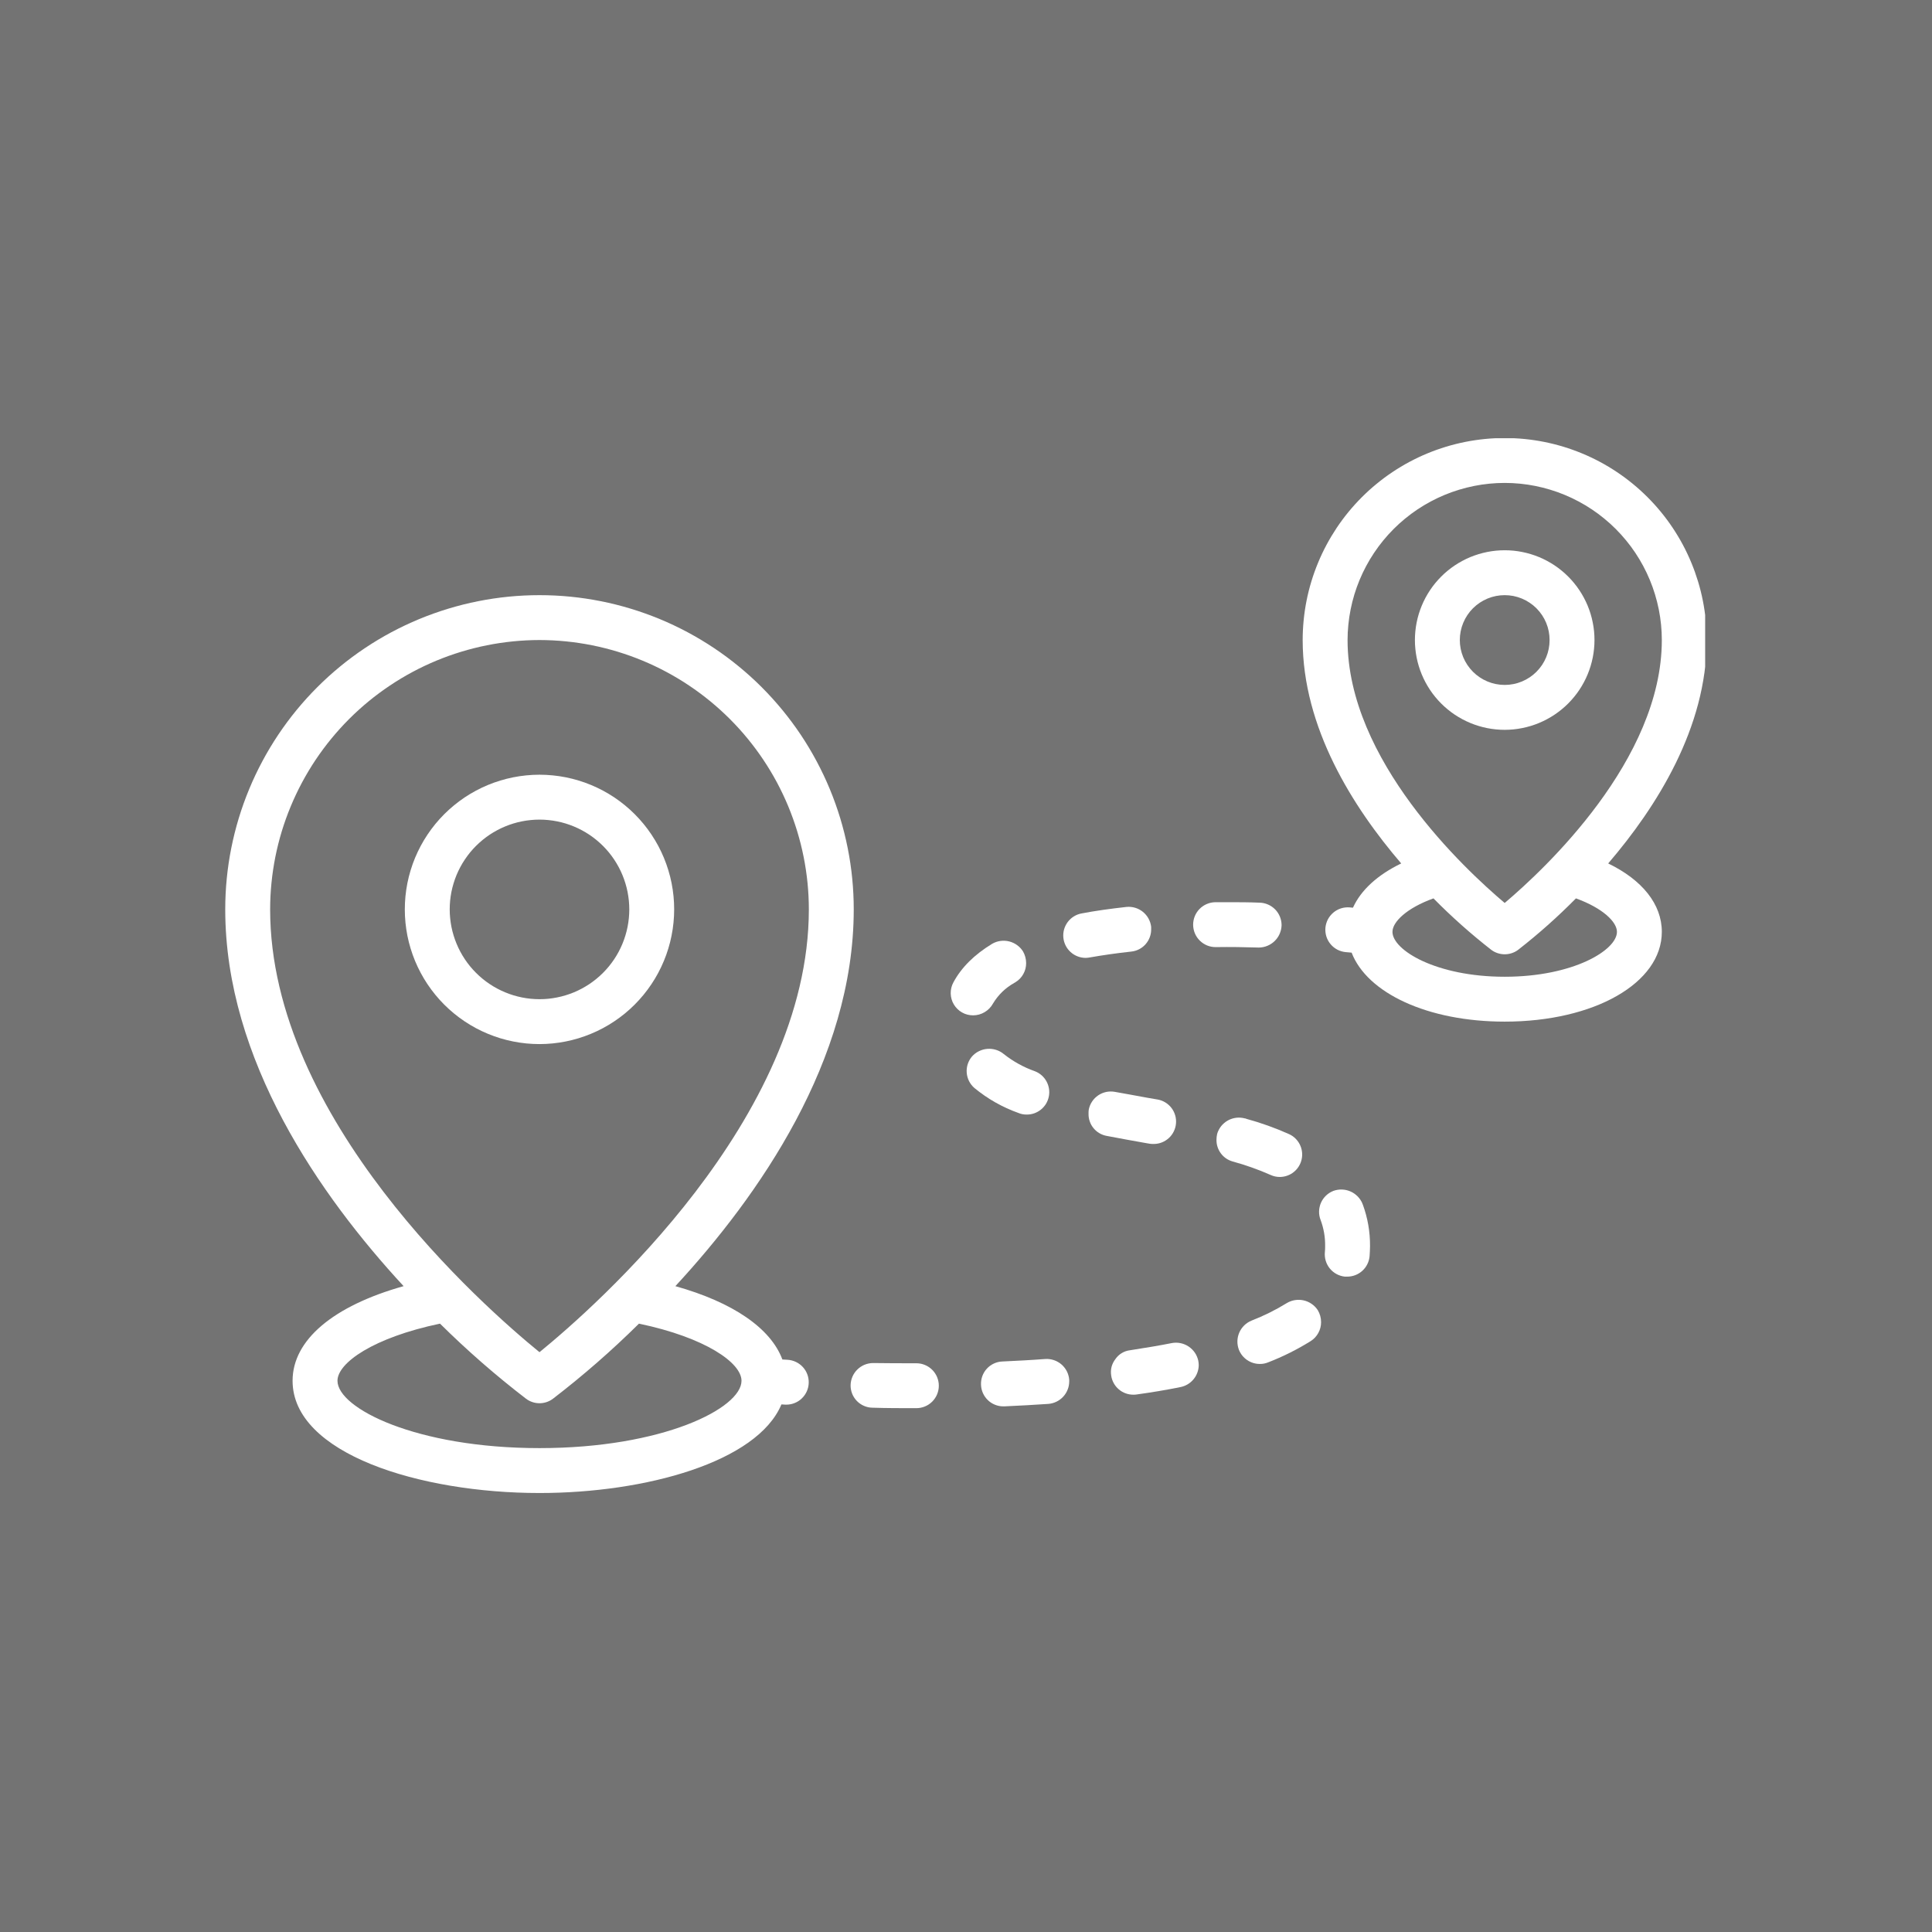 <svg xmlns="http://www.w3.org/2000/svg" xmlns:xlink="http://www.w3.org/1999/xlink" width="500" zoomAndPan="magnify" viewBox="0 0 375 375" height="500" preserveAspectRatio="xMidYMid meet" version="1.0"><defs><clipPath id="418e6c5e0b"><path d="M 252 85.055 L 330.969 85.055 L 330.969 199 L 252 199 Z M 252 85.055 " clip-rule="nonzero"/></clipPath><clipPath id="4f935876ea"><path d="M 43.719 115 L 166 115 L 166 289.805 L 43.719 289.805 Z M 43.719 115 " clip-rule="nonzero"/></clipPath></defs><rect x="-37.5" width="450" fill="#ffffff" y="-37.5" height="450" fill-opacity="1"/><rect x="-37.5" width="450" fill="#737373" y="-37.5" height="450" fill-opacity="1"/><path fill="#ffffff" d="M 130.855 176.516 C 130.855 175.66 130.816 174.805 130.73 173.953 C 130.648 173.102 130.52 172.254 130.355 171.414 C 130.188 170.574 129.98 169.746 129.73 168.926 C 129.48 168.105 129.195 167.301 128.867 166.512 C 128.539 165.719 128.172 164.945 127.77 164.191 C 127.367 163.438 126.926 162.703 126.449 161.992 C 125.977 161.277 125.465 160.594 124.922 159.93 C 124.379 159.27 123.805 158.637 123.199 158.031 C 122.594 157.426 121.961 156.852 121.301 156.309 C 120.637 155.766 119.949 155.254 119.238 154.777 C 118.527 154.305 117.793 153.863 117.039 153.461 C 116.281 153.055 115.512 152.691 114.719 152.363 C 113.93 152.035 113.121 151.746 112.305 151.5 C 111.484 151.25 110.656 151.043 109.816 150.875 C 108.977 150.707 108.129 150.582 107.277 150.5 C 106.426 150.414 105.57 150.371 104.715 150.371 C 103.859 150.371 103.004 150.414 102.152 150.5 C 101.301 150.582 100.453 150.707 99.617 150.875 C 98.777 151.043 97.945 151.25 97.125 151.5 C 96.309 151.746 95.504 152.035 94.711 152.363 C 93.922 152.691 93.148 153.055 92.391 153.461 C 91.637 153.863 90.902 154.305 90.191 154.777 C 89.48 155.254 88.793 155.766 88.133 156.309 C 87.469 156.852 86.836 157.426 86.23 158.031 C 85.625 158.637 85.051 159.27 84.508 159.93 C 83.965 160.594 83.457 161.277 82.98 161.992 C 82.504 162.703 82.062 163.438 81.66 164.191 C 81.258 164.945 80.891 165.719 80.562 166.512 C 80.234 167.301 79.949 168.105 79.699 168.926 C 79.449 169.746 79.242 170.574 79.074 171.414 C 78.91 172.254 78.785 173.102 78.699 173.953 C 78.617 174.805 78.574 175.66 78.574 176.516 C 78.574 177.371 78.617 178.227 78.699 179.078 C 78.785 179.93 78.91 180.773 79.074 181.613 C 79.242 182.453 79.449 183.285 79.699 184.102 C 79.949 184.922 80.234 185.727 80.562 186.52 C 80.891 187.309 81.258 188.082 81.66 188.836 C 82.062 189.594 82.504 190.324 82.98 191.039 C 83.457 191.75 83.965 192.438 84.508 193.098 C 85.051 193.762 85.625 194.395 86.23 195 C 86.836 195.605 87.469 196.18 88.133 196.723 C 88.793 197.266 89.48 197.773 90.191 198.25 C 90.902 198.727 91.637 199.164 92.391 199.57 C 93.148 199.973 93.922 200.34 94.711 200.664 C 95.504 200.992 96.309 201.281 97.125 201.531 C 97.945 201.777 98.777 201.988 99.617 202.152 C 100.453 202.32 101.301 202.445 102.152 202.531 C 103.004 202.613 103.859 202.656 104.715 202.656 C 105.57 202.656 106.426 202.613 107.277 202.527 C 108.129 202.441 108.973 202.316 109.812 202.148 C 110.652 201.98 111.48 201.773 112.301 201.523 C 113.121 201.273 113.926 200.984 114.715 200.656 C 115.504 200.332 116.277 199.965 117.031 199.562 C 117.789 199.156 118.52 198.719 119.23 198.242 C 119.941 197.766 120.629 197.258 121.293 196.715 C 121.953 196.172 122.586 195.598 123.191 194.992 C 123.797 194.387 124.371 193.754 124.914 193.09 C 125.457 192.43 125.965 191.742 126.441 191.031 C 126.918 190.32 127.359 189.586 127.762 188.832 C 128.164 188.078 128.531 187.305 128.859 186.516 C 129.188 185.723 129.477 184.918 129.723 184.102 C 129.973 183.281 130.184 182.453 130.348 181.613 C 130.516 180.773 130.645 179.926 130.727 179.074 C 130.812 178.223 130.855 177.371 130.855 176.516 Z M 87.289 176.516 C 87.289 175.945 87.316 175.375 87.371 174.805 C 87.426 174.238 87.512 173.676 87.621 173.113 C 87.734 172.555 87.871 172 88.039 171.457 C 88.203 170.91 88.395 170.371 88.613 169.844 C 88.832 169.316 89.078 168.801 89.344 168.301 C 89.613 167.797 89.906 167.309 90.227 166.832 C 90.543 166.359 90.883 165.898 91.242 165.457 C 91.605 165.016 91.988 164.594 92.391 164.191 C 92.797 163.789 93.219 163.406 93.66 163.043 C 94.102 162.68 94.559 162.34 95.031 162.023 C 95.508 161.707 95.996 161.414 96.5 161.145 C 97.004 160.875 97.52 160.633 98.047 160.414 C 98.574 160.195 99.109 160.004 99.656 159.836 C 100.203 159.672 100.754 159.531 101.316 159.422 C 101.875 159.309 102.438 159.227 103.008 159.172 C 103.574 159.113 104.145 159.086 104.715 159.086 C 105.285 159.086 105.855 159.113 106.422 159.172 C 106.992 159.227 107.555 159.309 108.113 159.422 C 108.676 159.531 109.227 159.672 109.773 159.836 C 110.32 160.004 110.855 160.195 111.383 160.414 C 111.91 160.633 112.426 160.875 112.93 161.145 C 113.434 161.414 113.922 161.707 114.398 162.023 C 114.871 162.34 115.328 162.68 115.77 163.043 C 116.211 163.406 116.633 163.789 117.039 164.191 C 117.441 164.594 117.824 165.016 118.188 165.457 C 118.551 165.898 118.887 166.359 119.207 166.832 C 119.523 167.309 119.816 167.797 120.086 168.301 C 120.355 168.801 120.598 169.316 120.816 169.844 C 121.035 170.371 121.227 170.91 121.391 171.457 C 121.559 172 121.695 172.555 121.809 173.113 C 121.918 173.676 122.004 174.238 122.059 174.805 C 122.113 175.375 122.145 175.945 122.145 176.516 C 122.145 177.086 122.113 177.656 122.059 178.223 C 122.004 178.789 121.918 179.355 121.809 179.914 C 121.695 180.473 121.559 181.027 121.391 181.574 C 121.227 182.121 121.035 182.656 120.816 183.184 C 120.598 183.711 120.355 184.227 120.086 184.73 C 119.816 185.234 119.523 185.723 119.207 186.195 C 118.887 186.672 118.551 187.129 118.188 187.57 C 117.824 188.012 117.441 188.434 117.039 188.836 C 116.633 189.242 116.211 189.625 115.77 189.984 C 115.328 190.348 114.871 190.688 114.398 191.004 C 113.922 191.32 113.434 191.613 112.93 191.883 C 112.426 192.152 111.91 192.398 111.383 192.617 C 110.855 192.832 110.32 193.027 109.773 193.191 C 109.227 193.355 108.676 193.496 108.113 193.605 C 107.555 193.719 106.992 193.801 106.422 193.859 C 105.855 193.914 105.285 193.941 104.715 193.941 C 104.145 193.941 103.574 193.914 103.008 193.855 C 102.441 193.801 101.875 193.715 101.316 193.605 C 100.758 193.492 100.203 193.352 99.66 193.188 C 99.113 193.02 98.574 192.828 98.051 192.609 C 97.523 192.391 97.008 192.148 96.504 191.879 C 96 191.609 95.512 191.316 95.039 191 C 94.562 190.68 94.105 190.344 93.664 189.98 C 93.223 189.617 92.801 189.234 92.398 188.832 C 91.996 188.43 91.613 188.008 91.25 187.566 C 90.887 187.125 90.547 186.668 90.23 186.191 C 89.914 185.719 89.621 185.23 89.352 184.727 C 89.082 184.223 88.84 183.707 88.621 183.18 C 88.402 182.652 88.207 182.117 88.043 181.57 C 87.875 181.023 87.738 180.473 87.625 179.914 C 87.516 179.352 87.43 178.789 87.375 178.223 C 87.316 177.652 87.289 177.086 87.289 176.516 Z M 87.289 176.516 " fill-opacity="1" fill-rule="nonzero"/><path fill="#ffffff" d="M 309.488 124.23 C 309.488 123.66 309.461 123.09 309.406 122.523 C 309.348 121.957 309.266 121.391 309.152 120.832 C 309.043 120.273 308.902 119.719 308.738 119.172 C 308.574 118.625 308.379 118.09 308.164 117.562 C 307.945 117.035 307.699 116.52 307.43 116.016 C 307.16 115.512 306.867 115.023 306.551 114.551 C 306.234 114.074 305.895 113.617 305.531 113.176 C 305.172 112.734 304.789 112.312 304.383 111.91 C 303.98 111.504 303.559 111.121 303.117 110.762 C 302.676 110.398 302.219 110.059 301.742 109.742 C 301.27 109.426 300.781 109.133 300.277 108.863 C 299.773 108.594 299.258 108.348 298.73 108.129 C 298.203 107.914 297.668 107.719 297.121 107.555 C 296.574 107.391 296.02 107.25 295.461 107.141 C 294.902 107.027 294.336 106.945 293.77 106.887 C 293.203 106.832 292.633 106.805 292.062 106.805 C 291.492 106.805 290.922 106.832 290.352 106.887 C 289.785 106.945 289.223 107.027 288.66 107.141 C 288.102 107.25 287.547 107.391 287.004 107.555 C 286.457 107.719 285.918 107.914 285.391 108.129 C 284.863 108.348 284.348 108.594 283.848 108.863 C 283.344 109.133 282.855 109.426 282.379 109.742 C 281.906 110.059 281.445 110.398 281.004 110.762 C 280.562 111.121 280.141 111.504 279.738 111.91 C 279.336 112.312 278.953 112.734 278.59 113.176 C 278.227 113.617 277.887 114.074 277.57 114.551 C 277.254 115.023 276.961 115.512 276.691 116.016 C 276.422 116.52 276.18 117.035 275.961 117.562 C 275.742 118.09 275.551 118.625 275.383 119.172 C 275.219 119.719 275.078 120.273 274.969 120.832 C 274.855 121.391 274.773 121.957 274.719 122.523 C 274.66 123.09 274.633 123.66 274.633 124.23 C 274.633 124.801 274.66 125.371 274.719 125.941 C 274.773 126.508 274.855 127.07 274.969 127.633 C 275.078 128.191 275.219 128.746 275.383 129.289 C 275.551 129.836 275.742 130.375 275.961 130.902 C 276.18 131.43 276.422 131.945 276.691 132.445 C 276.961 132.949 277.254 133.438 277.57 133.914 C 277.887 134.387 278.227 134.848 278.59 135.289 C 278.953 135.73 279.336 136.152 279.738 136.555 C 280.141 136.957 280.562 137.34 281.004 137.703 C 281.445 138.066 281.906 138.406 282.379 138.723 C 282.855 139.039 283.344 139.332 283.848 139.602 C 284.348 139.871 284.863 140.113 285.391 140.332 C 285.918 140.551 286.457 140.742 287.004 140.91 C 287.547 141.074 288.102 141.215 288.66 141.324 C 289.223 141.438 289.785 141.52 290.352 141.574 C 290.922 141.633 291.492 141.66 292.062 141.66 C 292.633 141.66 293.203 141.629 293.77 141.574 C 294.336 141.516 294.902 141.434 295.461 141.32 C 296.02 141.211 296.57 141.07 297.117 140.906 C 297.664 140.738 298.199 140.547 298.727 140.328 C 299.254 140.109 299.77 139.863 300.273 139.594 C 300.777 139.328 301.266 139.031 301.738 138.715 C 302.215 138.398 302.672 138.059 303.113 137.695 C 303.555 137.336 303.977 136.953 304.379 136.551 C 304.781 136.145 305.164 135.723 305.527 135.281 C 305.891 134.84 306.23 134.383 306.547 133.91 C 306.863 133.434 307.156 132.945 307.426 132.441 C 307.695 131.941 307.938 131.426 308.156 130.898 C 308.375 130.371 308.566 129.836 308.734 129.289 C 308.898 128.742 309.039 128.191 309.152 127.629 C 309.262 127.07 309.348 126.508 309.402 125.938 C 309.461 125.371 309.488 124.801 309.488 124.23 Z M 283.348 124.23 C 283.348 123.66 283.402 123.094 283.516 122.531 C 283.625 121.969 283.793 121.426 284.012 120.898 C 284.23 120.367 284.5 119.867 284.816 119.391 C 285.133 118.914 285.496 118.477 285.898 118.07 C 286.305 117.664 286.746 117.305 287.219 116.988 C 287.695 116.668 288.199 116.398 288.727 116.18 C 289.254 115.961 289.801 115.797 290.363 115.684 C 290.922 115.574 291.488 115.52 292.062 115.52 C 292.633 115.52 293.199 115.574 293.762 115.684 C 294.324 115.797 294.867 115.961 295.395 116.18 C 295.926 116.398 296.426 116.668 296.902 116.988 C 297.379 117.305 297.82 117.664 298.223 118.07 C 298.629 118.477 298.988 118.914 299.309 119.391 C 299.625 119.867 299.895 120.367 300.113 120.898 C 300.332 121.426 300.496 121.969 300.609 122.531 C 300.719 123.094 300.773 123.66 300.773 124.23 C 300.773 124.805 300.719 125.371 300.609 125.934 C 300.496 126.492 300.332 127.039 300.113 127.566 C 299.895 128.094 299.625 128.598 299.309 129.074 C 298.988 129.547 298.629 129.988 298.223 130.395 C 297.82 130.797 297.379 131.16 296.902 131.477 C 296.426 131.793 295.926 132.062 295.395 132.281 C 294.867 132.5 294.324 132.668 293.762 132.777 C 293.199 132.891 292.633 132.945 292.062 132.945 C 291.488 132.945 290.922 132.887 290.363 132.777 C 289.801 132.664 289.258 132.5 288.727 132.281 C 288.199 132.062 287.699 131.793 287.223 131.473 C 286.746 131.156 286.309 130.797 285.902 130.391 C 285.496 129.984 285.137 129.547 284.82 129.07 C 284.5 128.594 284.23 128.094 284.012 127.566 C 283.793 127.035 283.629 126.492 283.516 125.93 C 283.406 125.371 283.348 124.805 283.348 124.23 Z M 283.348 124.23 " fill-opacity="1" fill-rule="nonzero"/><g clip-path="url(#418e6c5e0b)"><path fill="#ffffff" d="M 312.148 167.594 C 321.57 156.609 331.273 141.219 331.273 124.23 C 331.273 122.949 331.211 121.668 331.086 120.387 C 330.957 119.109 330.77 117.84 330.52 116.582 C 330.27 115.32 329.957 114.078 329.586 112.848 C 329.211 111.621 328.781 110.414 328.289 109.227 C 327.797 108.039 327.25 106.879 326.645 105.746 C 326.039 104.613 325.379 103.516 324.664 102.445 C 323.953 101.379 323.188 100.348 322.371 99.355 C 321.559 98.363 320.695 97.414 319.789 96.504 C 318.879 95.598 317.93 94.734 316.938 93.922 C 315.945 93.105 314.914 92.34 313.848 91.629 C 312.777 90.914 311.68 90.254 310.547 89.648 C 309.414 89.043 308.254 88.496 307.066 88.004 C 305.879 87.512 304.672 87.082 303.445 86.707 C 302.215 86.336 300.973 86.023 299.711 85.773 C 298.453 85.523 297.184 85.336 295.906 85.207 C 294.625 85.082 293.344 85.02 292.062 85.02 C 290.777 85.02 289.496 85.082 288.219 85.207 C 286.941 85.336 285.672 85.523 284.41 85.773 C 283.152 86.023 281.906 86.336 280.68 86.707 C 279.449 87.082 278.242 87.512 277.055 88.004 C 275.867 88.496 274.711 89.043 273.578 89.648 C 272.445 90.254 271.344 90.914 270.277 91.629 C 269.207 92.34 268.18 93.105 267.188 93.922 C 266.191 94.734 265.242 95.598 264.336 96.504 C 263.426 97.414 262.566 98.363 261.75 99.355 C 260.934 100.348 260.172 101.379 259.457 102.445 C 258.746 103.516 258.086 104.613 257.48 105.746 C 256.875 106.879 256.324 108.039 255.836 109.227 C 255.344 110.414 254.91 111.621 254.539 112.848 C 254.164 114.078 253.852 115.32 253.602 116.582 C 253.352 117.84 253.164 119.109 253.039 120.387 C 252.914 121.668 252.848 122.949 252.848 124.23 C 252.848 141.219 262.551 156.609 271.973 167.594 C 267.379 169.816 264.148 172.773 262.609 176.184 C 262.387 176.164 262.203 176.145 261.957 176.125 C 261.676 176.102 261.391 176.105 261.105 176.141 C 260.82 176.172 260.543 176.23 260.273 176.32 C 260 176.406 259.738 176.52 259.488 176.66 C 259.238 176.797 259.004 176.961 258.789 177.145 C 258.57 177.328 258.371 177.535 258.195 177.758 C 258.016 177.98 257.863 178.219 257.73 178.473 C 257.602 178.727 257.496 178.992 257.418 179.266 C 257.336 179.543 257.285 179.82 257.262 180.105 C 257.238 180.391 257.242 180.676 257.277 180.961 C 257.309 181.242 257.367 181.52 257.453 181.793 C 257.543 182.066 257.652 182.328 257.793 182.578 C 257.93 182.828 258.094 183.062 258.277 183.277 C 258.461 183.496 258.664 183.695 258.887 183.875 C 259.113 184.051 259.352 184.207 259.605 184.34 C 259.859 184.469 260.121 184.574 260.398 184.652 C 260.672 184.734 260.949 184.785 261.234 184.809 C 261.648 184.844 261.988 184.875 262.348 184.906 C 265.371 192.762 277.125 198.297 292.062 198.297 C 309.449 198.297 322.559 190.805 322.559 180.871 C 322.559 175.5 318.75 170.789 312.148 167.594 Z M 292.062 93.734 C 293.059 93.734 294.055 93.785 295.051 93.883 C 296.043 93.98 297.031 94.129 298.008 94.324 C 298.988 94.52 299.957 94.766 300.91 95.055 C 301.867 95.344 302.805 95.68 303.727 96.062 C 304.648 96.445 305.551 96.875 306.43 97.344 C 307.312 97.816 308.168 98.328 308.996 98.883 C 309.828 99.438 310.629 100.031 311.398 100.668 C 312.172 101.301 312.91 101.969 313.617 102.676 C 314.324 103.383 314.992 104.121 315.625 104.895 C 316.262 105.664 316.855 106.465 317.41 107.297 C 317.965 108.125 318.477 108.98 318.949 109.863 C 319.418 110.742 319.848 111.645 320.23 112.566 C 320.613 113.488 320.949 114.426 321.238 115.383 C 321.527 116.336 321.773 117.305 321.969 118.285 C 322.164 119.262 322.312 120.25 322.41 121.242 C 322.508 122.238 322.559 123.234 322.559 124.23 C 322.559 147.461 299.883 168.648 292.059 175.266 C 284.23 168.656 261.562 147.512 261.562 124.23 C 261.562 123.234 261.613 122.238 261.715 121.242 C 261.812 120.25 261.961 119.262 262.156 118.285 C 262.352 117.305 262.594 116.336 262.883 115.383 C 263.176 114.426 263.512 113.488 263.895 112.566 C 264.277 111.645 264.703 110.742 265.176 109.863 C 265.645 108.98 266.16 108.125 266.715 107.297 C 267.27 106.465 267.863 105.664 268.496 104.895 C 269.129 104.121 269.801 103.383 270.508 102.676 C 271.211 101.969 271.949 101.301 272.723 100.668 C 273.496 100.031 274.297 99.438 275.125 98.883 C 275.957 98.328 276.812 97.816 277.691 97.344 C 278.57 96.875 279.473 96.445 280.395 96.062 C 281.316 95.68 282.258 95.344 283.211 95.055 C 284.168 94.766 285.133 94.52 286.113 94.324 C 287.094 94.129 288.078 93.98 289.074 93.883 C 290.066 93.785 291.062 93.734 292.062 93.734 Z M 292.062 189.586 C 278.762 189.586 270.277 184.426 270.277 180.871 C 270.277 178.953 273 176.27 278.234 174.375 C 281.754 177.945 285.492 181.273 289.445 184.355 C 289.824 184.641 290.234 184.855 290.684 185.004 C 291.129 185.152 291.59 185.227 292.062 185.227 C 292.531 185.227 292.992 185.152 293.441 185.004 C 293.887 184.855 294.301 184.641 294.676 184.355 C 298.629 181.273 302.367 177.945 305.891 174.375 C 311.121 176.27 313.848 178.953 313.848 180.871 C 313.848 184.426 305.359 189.586 292.062 189.586 Z M 292.062 189.586 " fill-opacity="1" fill-rule="nonzero"/></g><g clip-path="url(#4f935876ea)"><path fill="#ffffff" d="M 152.863 263.934 C 152.484 263.914 152.188 263.895 151.859 263.875 C 149.586 257.797 142.27 252.777 131.09 249.641 C 147.266 232.137 165.711 205.777 165.711 176.516 C 165.711 174.516 165.613 172.523 165.418 170.535 C 165.223 168.547 164.93 166.574 164.539 164.613 C 164.148 162.656 163.664 160.719 163.086 158.809 C 162.504 156.895 161.832 155.02 161.07 153.172 C 160.305 151.328 159.449 149.523 158.508 147.762 C 157.566 146 156.543 144.289 155.434 142.625 C 154.32 140.965 153.133 139.363 151.867 137.82 C 150.598 136.273 149.258 134.797 147.848 133.383 C 146.434 131.973 144.957 130.629 143.41 129.363 C 141.867 128.098 140.266 126.906 138.602 125.797 C 136.941 124.688 135.23 123.66 133.469 122.719 C 131.707 121.777 129.902 120.926 128.059 120.16 C 126.211 119.398 124.332 118.723 122.422 118.145 C 120.512 117.566 118.574 117.078 116.613 116.691 C 114.656 116.301 112.684 116.008 110.695 115.812 C 108.707 115.617 106.715 115.52 104.715 115.52 C 102.719 115.52 100.723 115.617 98.738 115.812 C 96.75 116.008 94.773 116.301 92.816 116.691 C 90.855 117.078 88.922 117.566 87.008 118.145 C 85.098 118.723 83.219 119.398 81.371 120.16 C 79.527 120.926 77.723 121.777 75.961 122.719 C 74.199 123.66 72.488 124.688 70.828 125.797 C 69.168 126.906 67.562 128.098 66.02 129.363 C 64.477 130.629 62.996 131.973 61.586 133.383 C 60.172 134.797 58.832 136.273 57.562 137.82 C 56.297 139.363 55.109 140.965 54 142.625 C 52.887 144.289 51.863 146 50.922 147.762 C 49.98 149.523 49.125 151.328 48.363 153.172 C 47.598 155.02 46.926 156.895 46.344 158.809 C 45.766 160.719 45.281 162.656 44.891 164.613 C 44.5 166.574 44.207 168.547 44.012 170.535 C 43.816 172.523 43.719 174.516 43.719 176.516 C 43.719 205.777 62.168 232.137 78.34 249.641 C 64.715 253.465 56.789 260.078 56.789 268.008 C 56.789 282.16 81.48 289.793 104.715 289.793 C 125.293 289.793 146.977 283.793 151.676 272.594 C 151.914 272.609 152.109 272.621 152.371 272.637 C 152.457 272.641 152.539 272.641 152.621 272.641 C 152.902 272.641 153.18 272.613 153.457 272.562 C 153.73 272.508 154 272.426 154.262 272.32 C 154.52 272.215 154.77 272.086 155.004 271.934 C 155.238 271.777 155.457 271.602 155.656 271.406 C 155.859 271.211 156.039 270.996 156.199 270.766 C 156.359 270.535 156.496 270.293 156.609 270.035 C 156.723 269.777 156.809 269.512 156.871 269.238 C 156.93 268.965 156.965 268.688 156.973 268.406 C 156.98 268.125 156.961 267.848 156.914 267.57 C 156.871 267.293 156.797 267.023 156.699 266.758 C 156.602 266.496 156.477 266.246 156.332 266.004 C 156.184 265.766 156.016 265.543 155.824 265.336 C 155.637 265.129 155.426 264.941 155.199 264.777 C 154.973 264.609 154.734 264.465 154.48 264.348 C 154.227 264.227 153.965 264.133 153.691 264.062 C 153.418 263.992 153.145 263.949 152.863 263.934 Z M 104.715 124.23 C 106.426 124.234 108.133 124.32 109.84 124.488 C 111.543 124.66 113.23 124.91 114.91 125.246 C 116.59 125.582 118.246 126 119.887 126.496 C 121.523 126.996 123.133 127.57 124.715 128.227 C 126.293 128.883 127.84 129.613 129.348 130.422 C 130.859 131.23 132.324 132.109 133.746 133.062 C 135.172 134.012 136.543 135.031 137.867 136.117 C 139.191 137.203 140.457 138.352 141.668 139.562 C 142.879 140.773 144.027 142.039 145.113 143.363 C 146.199 144.688 147.219 146.059 148.168 147.48 C 149.121 148.906 150 150.371 150.809 151.879 C 151.613 153.391 152.348 154.934 153.004 156.516 C 153.656 158.098 154.234 159.707 154.734 161.344 C 155.23 162.98 155.648 164.641 155.984 166.32 C 156.32 167.996 156.57 169.688 156.742 171.391 C 156.91 173.094 156.996 174.801 156.996 176.516 C 156.996 217.164 115.617 253.574 104.715 262.457 C 93.812 253.574 52.434 217.164 52.434 176.516 C 52.434 174.801 52.52 173.094 52.691 171.391 C 52.859 169.688 53.113 167.996 53.445 166.32 C 53.781 164.641 54.199 162.98 54.695 161.344 C 55.195 159.707 55.773 158.098 56.43 156.516 C 57.086 154.934 57.816 153.391 58.625 151.879 C 59.43 150.371 60.312 148.906 61.262 147.48 C 62.215 146.059 63.23 144.688 64.32 143.363 C 65.406 142.039 66.555 140.773 67.762 139.562 C 68.973 138.352 70.242 137.203 71.562 136.117 C 72.887 135.031 74.258 134.012 75.684 133.062 C 77.105 132.109 78.57 131.23 80.082 130.422 C 81.59 129.613 83.137 128.883 84.715 128.227 C 86.297 127.57 87.906 126.996 89.547 126.496 C 91.184 126 92.84 125.582 94.52 125.246 C 96.199 124.91 97.891 124.66 99.594 124.488 C 101.297 124.32 103.004 124.234 104.715 124.23 Z M 104.715 281.078 C 80.777 281.078 65.504 273.34 65.504 268.008 C 65.504 264.52 72.508 259.617 85.406 256.918 C 90.672 262.129 96.242 266.992 102.117 271.504 C 102.492 271.785 102.902 271.996 103.348 272.145 C 103.789 272.293 104.246 272.367 104.715 272.367 C 105.184 272.367 105.641 272.293 106.086 272.145 C 106.527 271.996 106.938 271.785 107.316 271.504 C 113.188 266.992 118.758 262.129 124.023 256.918 C 136.922 259.617 143.926 264.52 143.926 268.008 C 143.926 273.34 128.652 281.078 104.715 281.078 Z M 104.715 281.078 " fill-opacity="1" fill-rule="nonzero"/></g><path fill="#ffffff" d="M 192.723 194.812 C 193.758 193.09 195.152 191.742 196.906 190.762 C 196.953 190.715 197.012 190.684 197.078 190.676 L 197.125 190.629 C 197.766 190.234 198.27 189.707 198.633 189.047 C 199 188.387 199.176 187.68 199.172 186.926 C 199.164 186.117 198.961 185.363 198.562 184.66 C 198.254 184.176 197.867 183.77 197.402 183.434 C 196.938 183.102 196.43 182.867 195.875 182.727 C 195.316 182.59 194.758 182.559 194.191 182.637 C 193.625 182.715 193.09 182.898 192.594 183.18 C 189.152 185.27 186.625 187.754 185.055 190.676 C 184.965 190.84 184.887 191.008 184.82 191.184 C 184.754 191.359 184.695 191.539 184.652 191.719 C 184.609 191.902 184.574 192.086 184.555 192.273 C 184.535 192.461 184.527 192.648 184.531 192.836 C 184.535 193.023 184.551 193.207 184.578 193.395 C 184.605 193.578 184.645 193.762 184.699 193.941 C 184.75 194.121 184.812 194.297 184.887 194.473 C 184.965 194.645 185.047 194.809 185.145 194.969 C 185.242 195.133 185.348 195.285 185.465 195.434 C 185.582 195.578 185.707 195.719 185.84 195.848 C 185.973 195.98 186.117 196.102 186.266 196.215 C 186.418 196.328 186.574 196.43 186.738 196.52 C 186.902 196.613 187.07 196.695 187.242 196.766 C 187.418 196.836 187.594 196.891 187.777 196.941 C 187.957 196.988 188.145 197.023 188.328 197.043 C 188.516 197.066 188.703 197.078 188.891 197.078 C 189.688 197.07 190.426 196.867 191.113 196.461 C 191.797 196.055 192.336 195.508 192.723 194.812 Z M 192.723 194.812 " fill-opacity="1" fill-rule="nonzero"/><path fill="#ffffff" d="M 177.91 264.609 L 177.648 264.609 C 174.945 264.609 172.203 264.609 169.547 264.566 L 169.457 264.566 C 169.176 264.566 168.898 264.598 168.621 264.652 C 168.344 264.707 168.074 264.789 167.812 264.895 C 167.555 265.004 167.305 265.133 167.07 265.289 C 166.832 265.445 166.617 265.621 166.414 265.82 C 166.211 266.016 166.031 266.23 165.871 266.465 C 165.711 266.695 165.574 266.941 165.465 267.199 C 165.352 267.457 165.266 267.727 165.203 268 C 165.141 268.277 165.109 268.555 165.102 268.836 C 165.094 269.121 165.117 269.406 165.168 269.684 C 165.219 269.965 165.297 270.238 165.398 270.504 C 165.504 270.77 165.633 271.023 165.789 271.262 C 165.941 271.5 166.121 271.723 166.316 271.926 C 166.516 272.133 166.734 272.316 166.969 272.477 C 167.203 272.637 167.449 272.773 167.715 272.887 C 167.977 273 168.246 273.086 168.523 273.145 C 168.805 273.203 169.086 273.234 169.371 273.234 C 172.113 273.324 174.859 273.324 177.648 273.324 L 177.867 273.324 C 178.152 273.324 178.434 273.297 178.715 273.238 C 178.996 273.184 179.266 273.102 179.531 272.992 C 179.793 272.883 180.043 272.75 180.281 272.594 C 180.52 272.434 180.738 272.254 180.941 272.055 C 181.141 271.852 181.324 271.633 181.48 271.398 C 181.641 271.16 181.777 270.91 181.887 270.648 C 181.996 270.387 182.078 270.113 182.137 269.836 C 182.191 269.555 182.223 269.273 182.223 268.988 C 182.227 268.703 182.199 268.418 182.145 268.141 C 182.09 267.859 182.008 267.586 181.902 267.324 C 181.793 267.059 181.664 266.809 181.504 266.57 C 181.348 266.332 181.172 266.113 180.969 265.91 C 180.77 265.707 180.551 265.523 180.316 265.363 C 180.082 265.203 179.832 265.066 179.57 264.957 C 179.305 264.844 179.035 264.758 178.758 264.699 C 178.477 264.645 178.195 264.613 177.91 264.609 Z M 177.91 264.609 " fill-opacity="1" fill-rule="nonzero"/><path fill="#ffffff" d="M 264.438 233.633 L 264.438 233.59 C 264.211 233.066 263.898 232.602 263.496 232.199 C 263.094 231.797 262.633 231.48 262.109 231.254 C 261.59 231.027 261.043 230.906 260.473 230.887 C 259.906 230.871 259.352 230.957 258.816 231.148 C 258.547 231.254 258.293 231.383 258.051 231.535 C 257.809 231.691 257.582 231.867 257.375 232.066 C 257.168 232.266 256.98 232.48 256.816 232.715 C 256.652 232.953 256.512 233.203 256.395 233.465 C 256.281 233.727 256.191 234 256.133 234.281 C 256.07 234.562 256.035 234.844 256.031 235.133 C 256.023 235.422 256.047 235.703 256.098 235.988 C 256.148 236.27 256.23 236.547 256.336 236.812 C 256.941 238.445 257.23 240.129 257.207 241.867 C 257.215 242.246 257.199 242.625 257.16 243 C 257.133 243.285 257.129 243.57 257.156 243.855 C 257.18 244.141 257.234 244.418 257.316 244.695 C 257.395 244.969 257.504 245.234 257.637 245.488 C 257.77 245.738 257.926 245.977 258.105 246.199 C 258.285 246.422 258.488 246.625 258.707 246.809 C 258.926 246.992 259.164 247.152 259.414 247.289 C 259.668 247.426 259.93 247.535 260.203 247.621 C 260.477 247.707 260.754 247.762 261.039 247.793 L 261.477 247.793 C 262.02 247.797 262.543 247.699 263.051 247.508 C 263.555 247.316 264.012 247.039 264.414 246.676 C 264.816 246.312 265.141 245.891 265.383 245.406 C 265.629 244.922 265.777 244.41 265.832 243.871 C 265.875 243.219 265.922 242.52 265.922 241.867 C 265.938 239.098 265.473 236.41 264.523 233.809 C 264.48 233.762 264.48 233.676 264.438 233.633 Z M 264.438 233.633 " fill-opacity="1" fill-rule="nonzero"/><path fill="#ffffff" d="M 249.758 252.934 C 247.578 254.277 245.297 255.406 242.914 256.332 C 242.648 256.441 242.398 256.574 242.16 256.73 C 241.922 256.887 241.703 257.066 241.496 257.266 C 241.293 257.465 241.113 257.684 240.949 257.918 C 240.789 258.156 240.652 258.402 240.539 258.664 C 240.426 258.926 240.34 259.199 240.277 259.477 C 240.219 259.758 240.184 260.039 240.18 260.324 C 240.176 260.609 240.195 260.891 240.246 261.172 C 240.297 261.453 240.371 261.73 240.473 261.996 C 240.637 262.402 240.852 262.773 241.125 263.113 C 241.398 263.453 241.719 263.746 242.078 263.992 C 242.441 264.234 242.828 264.422 243.246 264.551 C 243.664 264.68 244.09 264.742 244.527 264.742 C 245.086 264.75 245.625 264.648 246.141 264.434 C 249.031 263.316 251.789 261.938 254.418 260.297 C 255.043 259.898 255.531 259.375 255.887 258.723 C 256.242 258.074 256.422 257.379 256.422 256.637 C 256.422 255.793 256.203 255.008 255.77 254.281 C 255.449 253.805 255.055 253.402 254.582 253.078 C 254.109 252.754 253.594 252.527 253.031 252.402 C 252.473 252.277 251.91 252.262 251.344 252.352 C 250.777 252.445 250.246 252.637 249.758 252.934 Z M 249.758 252.934 " fill-opacity="1" fill-rule="nonzero"/><path fill="#ffffff" d="M 202.875 263.781 C 200.086 264 197.301 264.129 194.598 264.262 C 194.309 264.27 194.027 264.305 193.746 264.371 C 193.469 264.438 193.199 264.527 192.938 264.648 C 192.676 264.766 192.43 264.91 192.195 265.078 C 191.961 265.246 191.75 265.438 191.555 265.648 C 191.359 265.859 191.188 266.086 191.039 266.332 C 190.891 266.578 190.766 266.836 190.668 267.105 C 190.57 267.375 190.5 267.652 190.457 267.938 C 190.414 268.219 190.402 268.504 190.414 268.793 C 190.426 269.07 190.461 269.348 190.523 269.617 C 190.586 269.891 190.676 270.152 190.789 270.41 C 190.902 270.664 191.043 270.906 191.203 271.133 C 191.363 271.363 191.543 271.574 191.746 271.766 C 191.945 271.961 192.164 272.133 192.398 272.285 C 192.633 272.434 192.883 272.562 193.141 272.664 C 193.398 272.77 193.668 272.848 193.941 272.898 C 194.215 272.949 194.492 272.977 194.773 272.973 L 194.945 272.973 C 197.953 272.844 200.828 272.672 203.484 272.496 C 204.035 272.453 204.555 272.309 205.051 272.07 C 205.547 271.828 205.984 271.508 206.359 271.105 C 206.734 270.703 207.023 270.242 207.227 269.73 C 207.43 269.219 207.531 268.688 207.535 268.141 L 207.535 267.836 C 207.516 267.547 207.469 267.27 207.391 266.992 C 207.316 266.715 207.215 266.449 207.086 266.191 C 206.957 265.938 206.805 265.695 206.629 265.469 C 206.453 265.242 206.258 265.035 206.043 264.848 C 205.824 264.656 205.594 264.492 205.344 264.352 C 205.098 264.207 204.836 264.09 204.562 264 C 204.293 263.91 204.016 263.844 203.73 263.809 C 203.445 263.77 203.16 263.762 202.875 263.781 Z M 202.875 263.781 " fill-opacity="1" fill-rule="nonzero"/><path fill="#ffffff" d="M 227.449 260.688 C 225.051 261.168 222.438 261.602 219.344 262.082 C 218.773 262.148 218.238 262.328 217.746 262.625 C 217.25 262.922 216.84 263.309 216.512 263.781 C 215.777 264.738 215.5 265.812 215.684 267.008 C 215.758 267.523 215.922 268.012 216.176 268.469 C 216.426 268.926 216.75 269.324 217.148 269.664 C 217.543 270.008 217.988 270.266 218.48 270.445 C 218.969 270.625 219.477 270.711 220 270.707 C 220.203 270.715 220.406 270.699 220.605 270.668 C 223.484 270.273 226.359 269.793 229.148 269.227 C 229.637 269.129 230.098 268.949 230.527 268.691 C 230.957 268.438 231.332 268.117 231.652 267.73 C 231.973 267.348 232.219 266.922 232.395 266.453 C 232.57 265.988 232.664 265.504 232.676 265.004 C 232.672 264.711 232.641 264.418 232.59 264.129 C 232.531 263.852 232.445 263.578 232.332 263.316 C 232.223 263.051 232.086 262.801 231.926 262.562 C 231.766 262.328 231.582 262.105 231.379 261.906 C 231.176 261.703 230.957 261.523 230.719 261.363 C 230.48 261.203 230.23 261.07 229.965 260.957 C 229.703 260.848 229.43 260.762 229.148 260.707 C 228.871 260.648 228.586 260.617 228.301 260.613 C 228.016 260.613 227.73 260.637 227.449 260.688 Z M 227.449 260.688 " fill-opacity="1" fill-rule="nonzero"/><path fill="#ffffff" d="M 199.258 216.336 C 199.77 216.34 200.266 216.262 200.746 216.094 C 201.227 215.922 201.664 215.68 202.062 215.355 C 202.457 215.031 202.785 214.652 203.047 214.215 C 203.309 213.777 203.484 213.309 203.582 212.805 C 203.68 212.305 203.688 211.801 203.605 211.297 C 203.523 210.797 203.359 210.32 203.113 209.875 C 202.863 209.43 202.547 209.039 202.164 208.703 C 201.777 208.367 201.348 208.109 200.871 207.926 C 198.664 207.148 196.645 206.027 194.812 204.574 C 194.371 204.211 193.875 203.945 193.324 203.773 C 192.777 203.605 192.219 203.543 191.648 203.586 C 191.078 203.629 190.535 203.781 190.02 204.031 C 189.504 204.285 189.055 204.625 188.672 205.051 C 188.488 205.27 188.324 205.5 188.184 205.75 C 188.043 206 187.93 206.262 187.84 206.535 C 187.75 206.805 187.691 207.086 187.656 207.367 C 187.621 207.652 187.617 207.938 187.641 208.223 C 187.66 208.508 187.711 208.789 187.789 209.062 C 187.867 209.34 187.969 209.605 188.098 209.859 C 188.23 210.113 188.383 210.355 188.559 210.578 C 188.738 210.805 188.934 211.008 189.152 211.195 C 191.719 213.301 194.562 214.914 197.691 216.031 C 198.191 216.238 198.715 216.34 199.258 216.336 Z M 199.258 216.336 " fill-opacity="1" fill-rule="nonzero"/><path fill="#ffffff" d="M 223.18 222 C 223.438 222.035 223.699 222.051 223.961 222.043 C 224.504 222.039 225.023 221.938 225.527 221.738 C 226.031 221.539 226.48 221.254 226.879 220.887 C 227.277 220.52 227.594 220.094 227.832 219.605 C 228.07 219.121 228.215 218.605 228.258 218.066 C 228.305 217.527 228.254 217 228.102 216.48 C 227.949 215.957 227.711 215.484 227.383 215.055 C 227.055 214.625 226.656 214.266 226.195 213.984 C 225.734 213.703 225.238 213.512 224.703 213.418 L 222.656 213.066 C 220.477 212.676 218.473 212.285 216.426 211.934 C 216.145 211.883 215.859 211.855 215.574 211.859 C 215.289 211.859 215.008 211.891 214.727 211.945 C 214.449 212.004 214.176 212.09 213.914 212.199 C 213.652 212.309 213.402 212.445 213.164 212.605 C 212.93 212.766 212.711 212.945 212.508 213.148 C 212.309 213.352 212.129 213.57 211.973 213.809 C 211.812 214.047 211.68 214.297 211.57 214.562 C 211.465 214.824 211.383 215.098 211.328 215.379 C 211.293 215.637 211.277 215.898 211.285 216.16 C 211.273 216.672 211.348 217.168 211.516 217.652 C 211.68 218.137 211.926 218.578 212.25 218.973 C 212.574 219.367 212.953 219.695 213.395 219.953 C 213.836 220.211 214.309 220.387 214.812 220.477 C 217.34 220.953 219.91 221.434 222.395 221.867 Z M 223.18 222 " fill-opacity="1" fill-rule="nonzero"/><path fill="#ffffff" d="M 244.352 183.918 C 244.926 183.914 245.477 183.801 246.008 183.578 C 246.539 183.359 247.008 183.047 247.418 182.648 C 247.828 182.246 248.148 181.781 248.379 181.258 C 248.609 180.73 248.734 180.18 248.754 179.609 L 248.754 179.52 C 248.746 178.953 248.633 178.41 248.414 177.887 C 248.195 177.367 247.887 176.902 247.488 176.5 C 247.09 176.102 246.629 175.785 246.109 175.562 C 245.59 175.34 245.047 175.219 244.48 175.207 C 242.391 175.117 240.344 175.117 238.297 175.117 L 235.902 175.117 C 235.613 175.121 235.332 175.152 235.051 175.211 C 234.77 175.27 234.5 175.355 234.238 175.469 C 233.973 175.578 233.723 175.715 233.488 175.879 C 233.25 176.039 233.031 176.223 232.832 176.426 C 232.633 176.629 232.453 176.852 232.297 177.09 C 232.141 177.332 232.008 177.582 231.902 177.848 C 231.797 178.113 231.715 178.387 231.664 178.668 C 231.609 178.949 231.586 179.234 231.586 179.52 C 231.59 179.805 231.621 180.09 231.68 180.367 C 231.738 180.648 231.824 180.922 231.934 181.184 C 232.047 181.445 232.184 181.695 232.344 181.934 C 232.508 182.168 232.691 182.387 232.895 182.586 C 233.098 182.789 233.32 182.965 233.559 183.121 C 233.801 183.277 234.051 183.41 234.316 183.52 C 234.582 183.625 234.855 183.703 235.137 183.758 C 235.418 183.809 235.703 183.836 235.988 183.832 C 238.777 183.789 241.562 183.832 244.266 183.918 Z M 244.352 183.918 " fill-opacity="1" fill-rule="nonzero"/><path fill="#ffffff" d="M 219.562 184.703 C 220.098 184.648 220.609 184.5 221.09 184.254 C 221.57 184.008 221.988 183.684 222.348 183.281 C 222.707 182.875 222.98 182.422 223.168 181.918 C 223.355 181.41 223.449 180.887 223.441 180.348 L 223.441 179.91 C 223.41 179.629 223.348 179.352 223.262 179.078 C 223.176 178.805 223.062 178.543 222.926 178.293 C 222.789 178.043 222.629 177.809 222.445 177.59 C 222.262 177.371 222.059 177.172 221.84 176.992 C 221.617 176.812 221.379 176.656 221.125 176.52 C 220.875 176.387 220.609 176.281 220.336 176.199 C 220.062 176.117 219.785 176.062 219.5 176.035 C 219.215 176.004 218.934 176.004 218.648 176.035 C 215.555 176.383 212.637 176.777 209.934 177.297 C 209.402 177.395 208.902 177.586 208.441 177.871 C 207.98 178.156 207.586 178.516 207.258 178.945 C 206.934 179.379 206.695 179.855 206.543 180.375 C 206.395 180.898 206.344 181.426 206.395 181.969 C 206.445 182.508 206.59 183.02 206.828 183.504 C 207.07 183.992 207.391 184.418 207.789 184.781 C 208.188 185.148 208.641 185.43 209.145 185.625 C 209.652 185.824 210.176 185.922 210.715 185.926 C 210.996 185.918 211.273 185.887 211.547 185.836 C 214.027 185.402 216.73 185.008 219.562 184.703 Z M 219.562 184.703 " fill-opacity="1" fill-rule="nonzero"/><path fill="#ffffff" d="M 248.406 228.449 C 248.902 228.445 249.387 228.363 249.855 228.195 C 250.324 228.031 250.75 227.789 251.137 227.477 C 251.523 227.164 251.848 226.797 252.105 226.371 C 252.367 225.949 252.551 225.492 252.652 225.008 C 252.758 224.52 252.777 224.031 252.715 223.539 C 252.652 223.043 252.508 222.574 252.285 222.133 C 252.059 221.688 251.77 221.293 251.41 220.949 C 251.051 220.605 250.645 220.332 250.191 220.125 C 247.508 218.926 244.746 217.938 241.914 217.164 C 241.832 217.113 241.746 217.086 241.652 217.078 L 241.609 217.078 C 241.332 217.004 241.055 216.957 240.77 216.938 C 240.488 216.918 240.203 216.926 239.922 216.961 C 239.641 216.996 239.363 217.059 239.094 217.148 C 238.824 217.234 238.566 217.352 238.316 217.488 C 238.07 217.629 237.836 217.789 237.621 217.973 C 237.402 218.156 237.207 218.363 237.027 218.582 C 236.852 218.805 236.699 219.043 236.566 219.297 C 236.434 219.547 236.328 219.809 236.25 220.082 C 236.164 220.469 236.117 220.863 236.117 221.258 C 236.113 221.73 236.184 222.191 236.332 222.641 C 236.48 223.09 236.695 223.504 236.977 223.883 C 237.262 224.262 237.598 224.582 237.988 224.852 C 238.379 225.117 238.801 225.312 239.254 225.441 C 241.773 226.129 244.23 227 246.617 228.055 C 247.184 228.316 247.781 228.449 248.406 228.449 Z M 248.406 228.449 " fill-opacity="1" fill-rule="nonzero"/></svg>